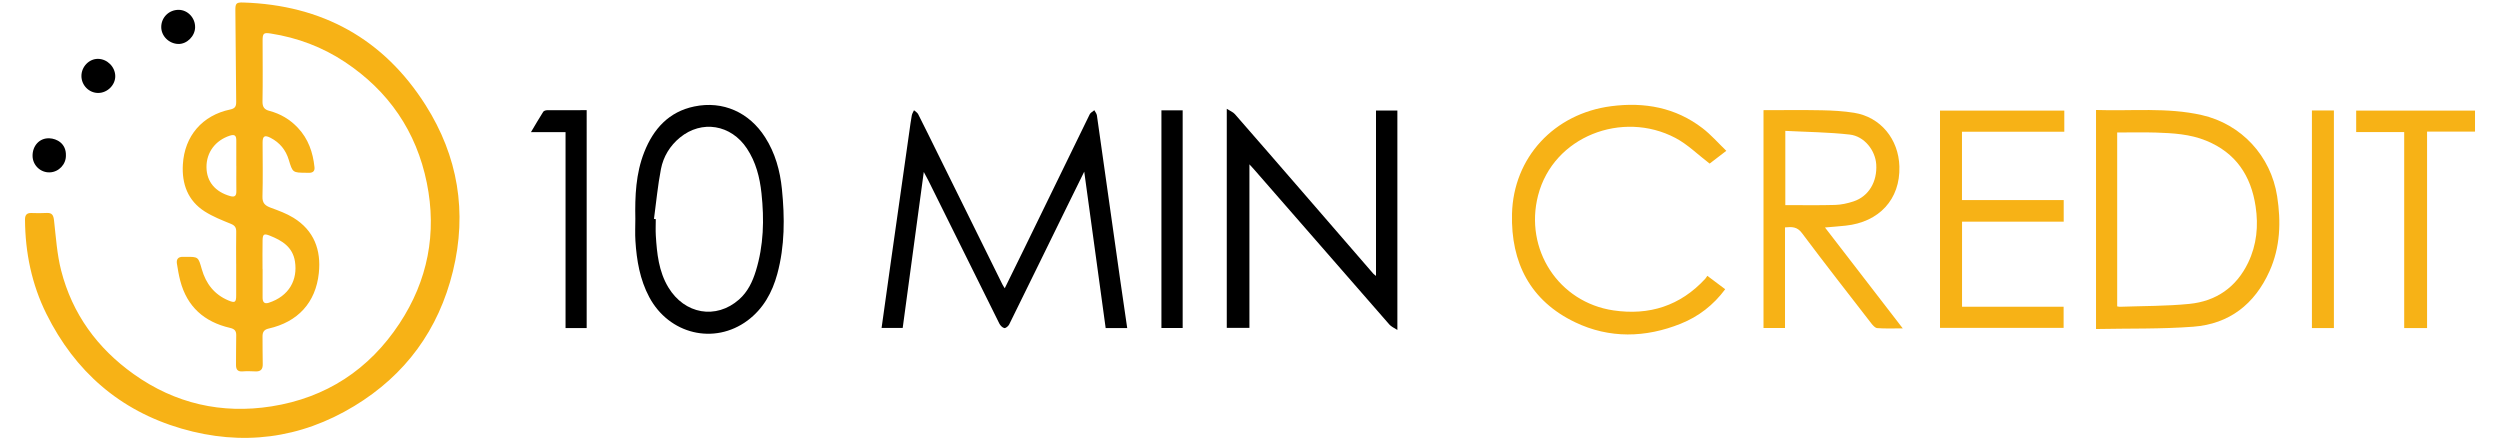 <?xml version="1.0" encoding="utf-8"?>
<!-- Generator: Adobe Illustrator 16.0.0, SVG Export Plug-In . SVG Version: 6.00 Build 0)  -->
<svg version="1.2" baseProfile="tiny" id="Слой_1"
	 xmlns="http://www.w3.org/2000/svg" xmlns:xlink="http://www.w3.org/1999/xlink" x="0px" y="0px" width="193px" height="34px"
	 viewBox="0 0 193 34" xml:space="preserve">
<g>
	<path fill-rule="evenodd" fill="#F7B216" d="M18.231,20.354c0-0.816-0.012-1.632,0.005-2.448c0.006-0.319-0.087-0.491-0.404-0.622
		c-0.691-0.282-1.4-0.56-2.026-0.959c-1.309-0.835-1.777-2.127-1.689-3.626c0.128-2.205,1.502-3.796,3.661-4.247
		c0.384-0.08,0.459-0.255,0.456-0.597c-0.028-2.349-0.042-4.699-0.064-7.048c-0.005-0.546,0.066-0.63,0.609-0.613
		c6.074,0.193,10.831,2.793,14.082,7.929c2.496,3.942,3.22,8.25,2.104,12.817c-1.104,4.521-3.668,8.018-7.626,10.413
		c-4.162,2.521-8.655,3.097-13.33,1.734c-4.771-1.392-8.223-4.422-10.424-8.85c-1.133-2.279-1.639-4.733-1.655-7.285
		c-0.002-0.339,0.127-0.52,0.491-0.507c0.392,0.013,0.785,0.019,1.175-0.004c0.434-0.026,0.53,0.183,0.576,0.58
		c0.146,1.292,0.228,2.608,0.549,3.861c0.858,3.351,2.795,6.002,5.601,8.001c3.197,2.278,6.792,3.096,10.639,2.489
		c4.205-0.663,7.532-2.834,9.88-6.399c2.184-3.313,2.896-6.971,2.11-10.853c-0.803-3.971-2.948-7.096-6.334-9.341
		c-1.736-1.151-3.649-1.867-5.707-2.19c-0.556-0.088-0.637-0.02-0.637,0.537c0,1.567,0.022,3.134-0.008,4.701
		c-0.009,0.432,0.144,0.632,0.528,0.732c0.856,0.224,1.588,0.656,2.198,1.302c0.811,0.858,1.169,1.902,1.288,3.05
		c0.03,0.294-0.119,0.422-0.396,0.431c-0.081,0.002-0.163-0.004-0.245-0.004c-1.048-0.009-1.046-0.009-1.348-1.008
		c-0.229-0.756-0.694-1.321-1.396-1.686c-0.464-0.241-0.623-0.142-0.622,0.367c0.003,1.387,0.03,2.775-0.01,4.161
		c-0.016,0.524,0.217,0.709,0.649,0.868c0.594,0.217,1.202,0.44,1.738,0.769c1.593,0.977,2.154,2.49,1.964,4.277
		c-0.243,2.286-1.626,3.772-3.874,4.279c-0.362,0.081-0.477,0.28-0.472,0.621c0.012,0.701-0.005,1.403,0.016,2.104
		c0.014,0.42-0.153,0.603-0.573,0.582c-0.326-0.014-0.655-0.026-0.979,0c-0.406,0.033-0.517-0.166-0.512-0.522
		c0.011-0.751-0.001-1.503,0.017-2.254c0.009-0.358-0.134-0.505-0.489-0.586c-1.977-0.458-3.303-1.629-3.828-3.622
		c-0.116-0.44-0.192-0.891-0.262-1.339c-0.053-0.341,0.104-0.531,0.466-0.52c0.065,0.002,0.13,0,0.196,0
		c1-0.008,0.986-0.004,1.261,0.96c0.316,1.107,0.964,1.949,2.051,2.405c0.509,0.215,0.603,0.15,0.602-0.396
		c-0.001-0.815,0-1.631,0-2.447C18.233,20.354,18.232,20.354,18.231,20.354z M20.267,20.764c0.002,0,0.004,0,0.006,0
		c0,0.733,0.004,1.468-0.001,2.202c-0.002,0.326,0.111,0.523,0.468,0.41c1.587-0.514,2.249-1.777,2.031-3.188
		c-0.175-1.124-0.997-1.619-1.938-1.994c-0.453-0.181-0.554-0.123-0.562,0.369C20.257,19.295,20.267,20.03,20.267,20.764z
		 M18.244,12.803c-0.001,0-0.002,0-0.003,0c0-0.65-0.003-1.3,0.001-1.95c0.003-0.355-0.095-0.512-0.497-0.381
		c-1.119,0.366-1.817,1.291-1.804,2.446c0.013,1.106,0.672,1.894,1.838,2.222c0.364,0.103,0.473-0.046,0.468-0.385
		C18.236,14.104,18.244,13.454,18.244,12.803z"/>
	<path fill-rule="evenodd" d="M87.021,25.329c-0.556,0-1.074,0-1.663,0c-0.544-3.972-1.09-7.953-1.655-12.078
		c-0.494,1.002-0.93,1.883-1.362,2.765c-1.477,3.013-2.949,6.027-4.435,9.037c-0.064,0.128-0.271,0.296-0.373,0.274
		c-0.148-0.033-0.309-0.199-0.384-0.348c-1.838-3.688-3.666-7.382-5.496-11.075c-0.085-0.17-0.18-0.335-0.337-0.627
		c-0.554,4.094-1.088,8.054-1.628,12.041c-0.542,0-1.073,0-1.63,0c0.239-1.701,0.474-3.393,0.713-5.084
		c0.475-3.356,0.952-6.711,1.429-10.067c0.059-0.419,0.114-0.84,0.19-1.257c0.026-0.139,0.112-0.267,0.17-0.4
		c0.109,0.099,0.259,0.178,0.321,0.301c0.531,1.047,1.046,2.101,1.566,3.152c1.645,3.33,3.29,6.658,4.936,9.987
		c0.041,0.083,0.095,0.16,0.184,0.304c0.53-1.077,1.031-2.093,1.527-3.11c1.676-3.44,3.348-6.883,5.032-10.32
		c0.065-0.131,0.236-0.211,0.356-0.315c0.068,0.131,0.18,0.258,0.199,0.396c0.604,4.227,1.198,8.455,1.796,12.683
		C86.655,22.826,86.838,24.065,87.021,25.329z"/>
	<path fill-rule="evenodd" fill="#F7B216" d="M161.813,8.491c2.75,0.095,5.482-0.217,8.17,0.394c3.049,0.693,5.33,3.155,5.813,6.267
		c0.307,1.98,0.244,3.929-0.592,5.788c-1.145,2.544-3.105,4.073-5.883,4.282c-2.48,0.187-4.98,0.127-7.508,0.178
		C161.813,19.735,161.813,14.149,161.813,8.491z M163.447,23.651c0.084,0.015,0.146,0.034,0.207,0.032
		c1.793-0.064,3.59-0.046,5.369-0.223c2.064-0.207,3.623-1.284,4.537-3.187c0.66-1.377,0.799-2.835,0.574-4.335
		c-0.355-2.383-1.537-4.149-3.82-5.079c-1.24-0.507-2.561-0.583-3.879-0.625c-0.986-0.031-1.975-0.006-2.988-0.006
		C163.447,14.712,163.447,19.173,163.447,23.651z"/>
	<path fill-rule="evenodd" d="M94.707,25.313c0-5.588,0-11.163,0-16.913c0.261,0.168,0.487,0.252,0.627,0.412
		c1.836,2.099,3.662,4.208,5.488,6.315c1.729,1.996,3.459,3.995,5.188,5.992c0.041,0.047,0.097,0.081,0.217,0.183
		c0-4.295,0-8.52,0-12.771c0.575,0,1.094,0,1.65,0c0,5.591,0,11.192,0,16.94c-0.252-0.164-0.474-0.249-0.611-0.41
		c-3.489-3.989-6.97-7.986-10.453-11.982c-0.093-0.106-0.191-0.208-0.358-0.392c0,4.26,0,8.424,0,12.626
		C95.846,25.313,95.288,25.313,94.707,25.313z"/>
	<path fill-rule="evenodd" fill="#F7B216" d="M146.893,25.351c-0.736,0-1.354,0.026-1.967-0.02
		c-0.162-0.011-0.342-0.213-0.461-0.367c-1.797-2.318-3.602-4.631-5.359-6.977c-0.367-0.491-0.771-0.483-1.303-0.432
		c0,2.594,0,5.166,0,7.766c-0.572,0-1.104,0-1.66,0c0-5.598,0-11.183,0-16.816c1.52,0,3.02-0.022,4.514,0.008
		c0.828,0.017,1.664,0.063,2.48,0.194c2.057,0.33,3.436,2.046,3.496,4.142c0.078,2.549-1.58,4.301-4.15,4.571
		c-0.5,0.053-1.002,0.09-1.594,0.142C142.877,20.141,144.846,22.696,146.893,25.351z M137.826,10.103c0,1.995,0,3.857,0,5.731
		c1.303,0,2.574,0.024,3.842-0.013c0.48-0.014,0.971-0.122,1.43-0.275c1.166-0.389,1.832-1.513,1.748-2.852
		c-0.07-1.088-0.92-2.178-2.045-2.305C141.162,10.204,139.502,10.191,137.826,10.103z"/>
	<path fill-rule="evenodd" fill="#F7B216" d="M133.271,11.643c-0.527,0.404-0.965,0.739-1.287,0.986
		c-0.912-0.694-1.699-1.485-2.645-1.982c-4.093-2.152-9.418-0.12-10.597,4.429c-1.078,4.165,1.576,8.261,5.817,8.886
		c2.764,0.407,5.156-0.351,7.078-2.432c0.055-0.06,0.096-0.132,0.168-0.237c0.48,0.358,0.916,0.686,1.381,1.034
		c-0.91,1.227-2.057,2.111-3.434,2.663c-2.725,1.093-5.507,1.156-8.151-0.111c-3.458-1.655-4.97-4.599-4.874-8.371
		c0.108-4.347,3.248-7.737,7.652-8.31c2.564-0.333,4.971,0.095,7.061,1.703C132.092,10.402,132.641,11.036,133.271,11.643z"/>
	<path fill-rule="evenodd" d="M49.048,16.893c-0.033-1.749,0.034-3.492,0.687-5.146c0.71-1.801,1.902-3.123,3.868-3.529
		c2.211-0.458,4.235,0.457,5.46,2.374c0.783,1.223,1.157,2.579,1.301,4.004c0.223,2.201,0.227,4.397-0.357,6.551
		c-0.388,1.428-1.083,2.693-2.3,3.599c-2.565,1.902-6.058,1.057-7.586-1.812c-0.722-1.357-0.97-2.825-1.066-4.33
		C49.017,18.035,49.048,17.463,49.048,16.893z M50.487,16.899c0.046,0.006,0.092,0.012,0.139,0.019c0,0.424-0.023,0.849,0.003,1.271
		c0.087,1.387,0.224,2.762,0.965,3.992c1.253,2.081,3.689,2.505,5.463,0.939c0.669-0.593,1.038-1.371,1.295-2.205
		c0.606-1.966,0.652-3.975,0.434-5.999c-0.131-1.226-0.431-2.405-1.123-3.45c-1.228-1.856-3.489-2.227-5.173-0.846
		c-0.771,0.633-1.277,1.468-1.464,2.425C50.779,14.317,50.661,15.614,50.487,16.899z"/>
	<path fill-rule="evenodd" fill="#F7B216" d="M151.469,23.68c2.609,0,5.211,0,7.842,0c0,0.56,0,1.075,0,1.631
		c-3.158,0-6.33,0-9.543,0c0-5.567,0-11.153,0-16.772c3.18,0,6.369,0,9.596,0c0,0.52,0,1.048,0,1.63c-2.623,0-5.242,0-7.9,0
		c0,1.773,0,3.492,0,5.276c2.604,0,5.217,0,7.854,0c0,0.58,0,1.096,0,1.667c-2.6,0-5.199,0-7.848,0
		C151.469,19.321,151.469,21.478,151.469,23.68z"/>
	<path fill-rule="evenodd" fill="#F7B216" d="M185.604,10.198c-1.264,0-2.465,0-3.707,0c0-0.564,0-1.093,0-1.658
		c3.041,0,6.096,0,9.174,0c0,0.532,0,1.048,0,1.621c-1.213,0-2.428,0-3.701,0c0,5.084,0,10.113,0,15.167c-0.609,0-1.158,0-1.766,0
		C185.604,20.294,185.604,15.264,185.604,10.198z"/>
	<path fill-rule="evenodd" d="M45.291,25.329c-0.551,0-1.067,0-1.631,0c0-5.038,0-10.056,0-15.127c-0.884,0-1.725,0-2.671,0
		c0.347-0.581,0.636-1.082,0.946-1.57c0.047-0.074,0.191-0.121,0.29-0.123c1.01-0.008,2.02-0.005,3.066-0.005
		C45.291,14.116,45.291,19.702,45.291,25.329z"/>
	<path fill-rule="evenodd" d="M89.662,8.517c0.559,0,1.079,0,1.64,0c0,5.599,0,11.186,0,16.804c-0.537,0-1.068,0-1.64,0
		C89.662,19.739,89.662,14.152,89.662,8.517z"/>
	<path fill-rule="evenodd" fill="#F7B216" d="M178.48,8.526c0.576,0,1.123,0,1.697,0c0,5.606,0,11.19,0,16.801
		c-0.566,0-1.115,0-1.697,0C178.48,19.741,178.48,14.156,178.48,8.526z"/>
	<path fill-rule="evenodd" d="M12.448,2.086c0.001-0.745,0.6-1.333,1.348-1.326c0.702,0.007,1.281,0.624,1.267,1.352
		c-0.012,0.682-0.635,1.298-1.295,1.282C13.046,3.377,12.446,2.783,12.448,2.086z"/>
	<path fill-rule="evenodd" d="M6.286,5.87C6.284,5.146,6.881,4.532,7.575,4.544c0.705,0.012,1.307,0.612,1.323,1.317
		c0.016,0.69-0.596,1.308-1.306,1.315C6.882,7.185,6.288,6.59,6.286,5.87z"/>
	<path fill-rule="evenodd" d="M5.088,11.99c0.019,0.688-0.543,1.287-1.236,1.317c-0.72,0.032-1.329-0.546-1.338-1.268
		c-0.009-0.785,0.533-1.39,1.289-1.363C4.392,10.696,5.11,11.087,5.088,11.99z"/>
</g>
</svg>
